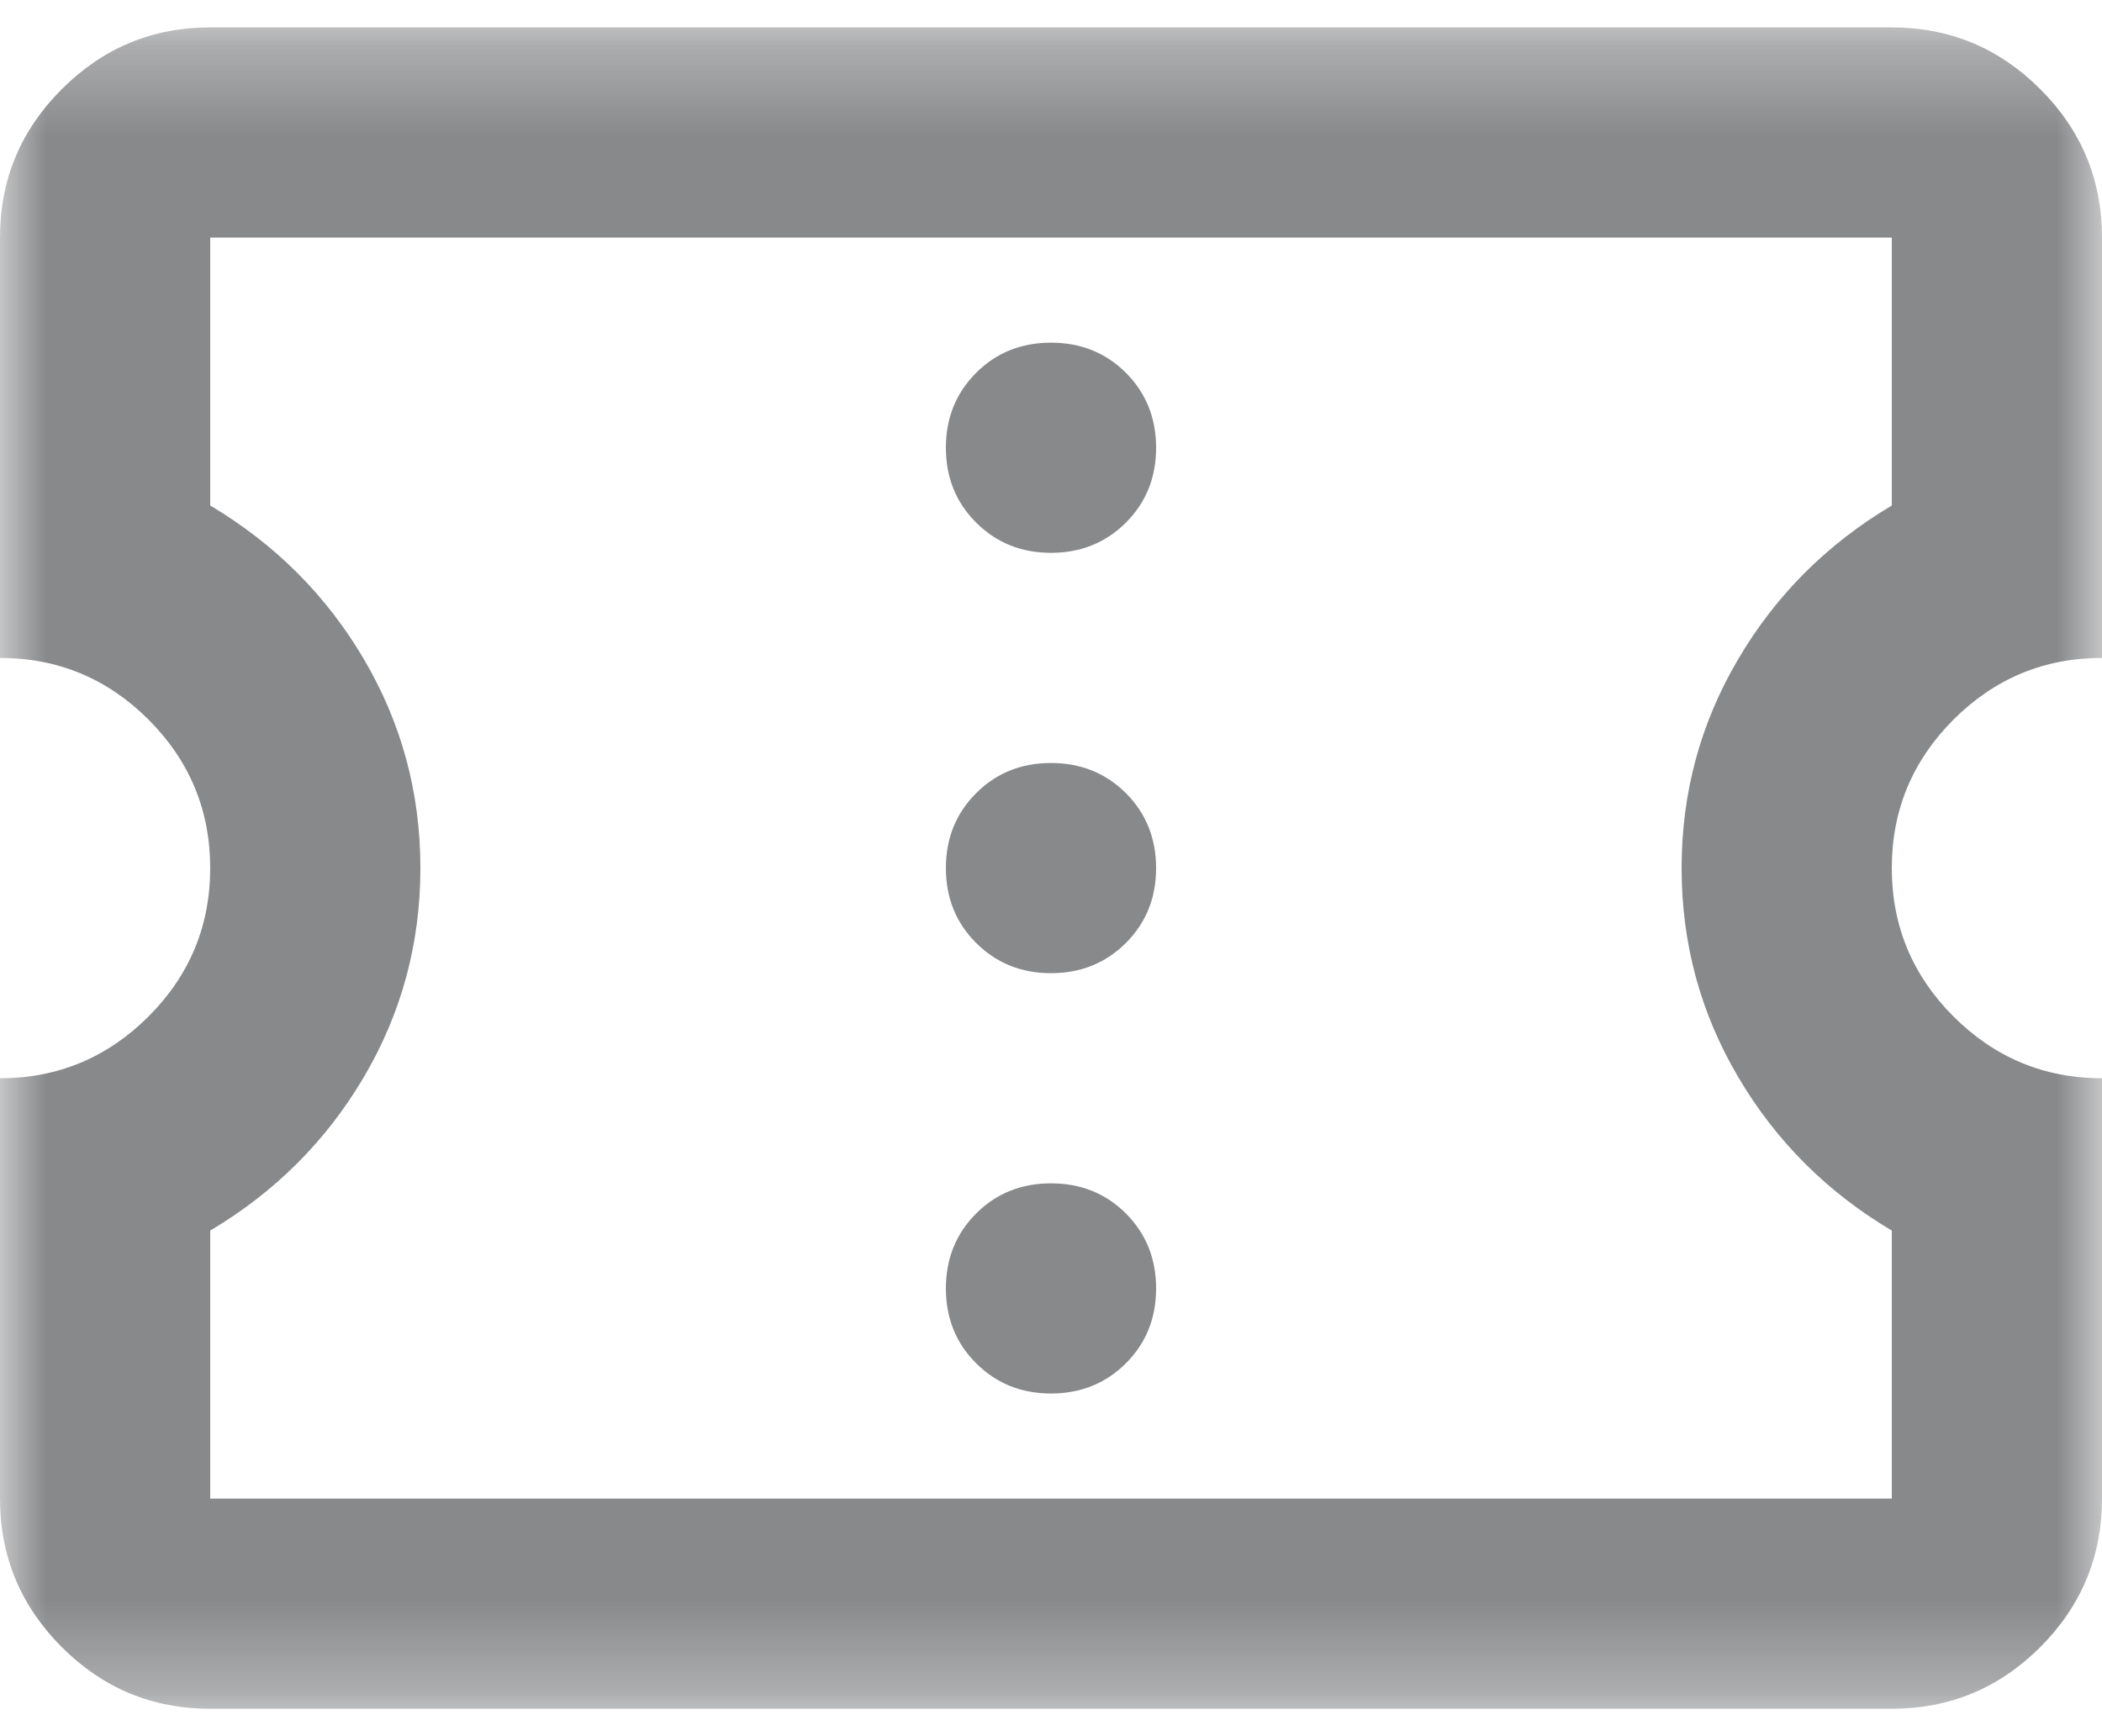<svg width="23" height="19" viewBox="0 0 23 19" fill="none" xmlns="http://www.w3.org/2000/svg">
<mask id="mask0_12190_2502" style="mask-type:alpha" maskUnits="userSpaceOnUse" x="0" y="0" width="23" height="19">
<rect y="0.3" width="23" height="18.4" fill="#D9D9D9"/>
</mask>
<g mask="url(#mask0_12190_2502)">
<path d="M2.3 18.7C1.667 18.7 1.126 18.475 0.676 18.025C0.225 17.574 0 17.032 0 16.4V11.8C0.632 11.8 1.174 11.574 1.625 11.124C2.075 10.674 2.3 10.132 2.3 9.5C2.3 8.867 2.075 8.326 1.625 7.875C1.174 7.425 0.632 7.2 0 7.2V2.6C0 1.967 0.225 1.426 0.676 0.976C1.126 0.525 1.667 0.3 2.3 0.3H20.7C21.332 0.3 21.874 0.525 22.325 0.976C22.775 1.426 23 1.967 23 2.6V7.2C22.367 7.2 21.826 7.425 21.375 7.875C20.925 8.326 20.7 8.867 20.7 9.5C20.7 10.132 20.925 10.674 21.375 11.124C21.826 11.574 22.367 11.8 23 11.8V16.4C23 17.032 22.775 17.574 22.325 18.025C21.874 18.475 21.332 18.7 20.7 18.7H2.3ZM2.3 16.4H20.7V13.467C19.991 13.046 19.43 12.485 19.019 11.786C18.606 11.086 18.4 10.324 18.4 9.5C18.4 8.676 18.606 7.914 19.019 7.214C19.43 6.514 19.991 5.954 20.7 5.532V2.6H2.3V5.532C3.009 5.954 3.57 6.514 3.982 7.214C4.394 7.914 4.6 8.676 4.6 9.5C4.6 10.324 4.394 11.086 3.982 11.786C3.57 12.485 3.009 13.046 2.3 13.467V16.4ZM11.5 15.25C11.826 15.25 12.099 15.139 12.32 14.919C12.54 14.699 12.65 14.426 12.65 14.1C12.65 13.774 12.54 13.501 12.32 13.28C12.099 13.06 11.826 12.95 11.5 12.95C11.174 12.95 10.901 13.06 10.681 13.28C10.46 13.501 10.35 13.774 10.35 14.1C10.35 14.426 10.46 14.699 10.681 14.919C10.901 15.139 11.174 15.25 11.5 15.25ZM11.5 10.65C11.826 10.65 12.099 10.539 12.32 10.319C12.54 10.099 12.65 9.826 12.65 9.5C12.65 9.174 12.54 8.901 12.32 8.68C12.099 8.46 11.826 8.35 11.5 8.35C11.174 8.35 10.901 8.46 10.681 8.68C10.46 8.901 10.35 9.174 10.35 9.5C10.35 9.826 10.46 10.099 10.681 10.319C10.901 10.539 11.174 10.65 11.5 10.65ZM11.5 6.05C11.826 6.05 12.099 5.939 12.32 5.719C12.54 5.499 12.65 5.226 12.65 4.9C12.65 4.574 12.54 4.301 12.32 4.08C12.099 3.86 11.826 3.75 11.5 3.75C11.174 3.75 10.901 3.86 10.681 4.08C10.46 4.301 10.35 4.574 10.35 4.9C10.35 5.226 10.46 5.499 10.681 5.719C10.901 5.939 11.174 6.05 11.5 6.05Z" fill="#88898B"/>
</g>
</svg>
